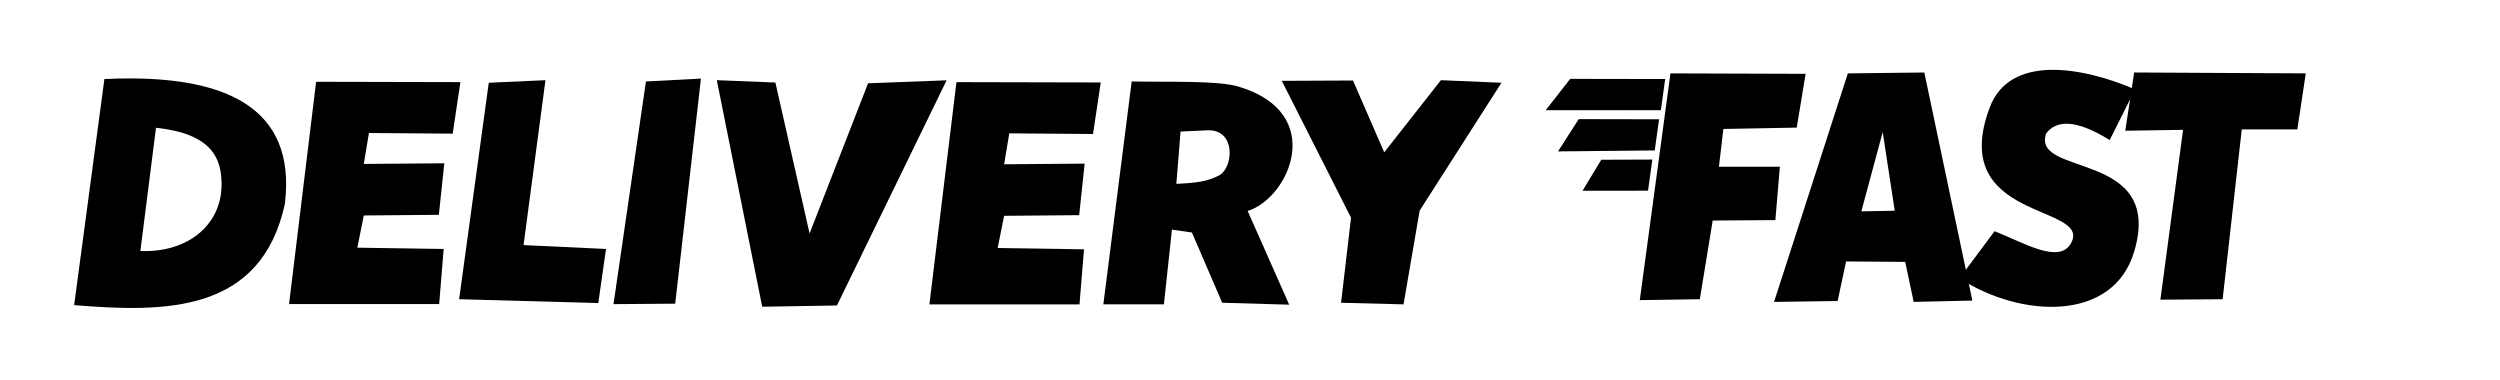 <!-- Created with Inkscape (http://www.inkscape.org/) -->
<svg width="1577" height="240" version="1.1" viewBox="0 0 1577 240" xmlns="http://www.w3.org/2000/svg">
 <g>
  <g transform="translate(-64.615 -20)">
   <path d="m147.96 69.482c-5.767-0.035-11.615 0.1-17.49 0.37l-19.085 142.62c58.785 4.895 118.08 4.411 132.94-63.911 7.583-62.561-40.618-78.741-96.363-79.081zm15.06 31.112c35.393 3.727 41.848 19.52 41.342 37.167-0.703 24.513-21.567 41.746-51.205 40.582z" style="fill:#000;stroke-width:1.479"/>
   <path d="m264.02 71.592-17.067 140.2h94.683l2.845-34.744-54.453-0.813 4.064-20.318 47.342-0.406 3.454-32.509-50.796 0.406 3.251-19.506 52.828 0.406 4.876-32.509z" style="fill:#000;stroke-width:1.479"/>
   <path d="m667.94 71.811-17.067 140.2h94.683l2.845-34.744-54.453-0.813 4.064-20.318 47.342-0.406 3.454-32.509-50.796 0.406 3.251-19.506 52.828 0.406 4.876-32.509z" style="fill:#000;stroke-width:1.479"/>
   <path d="m372.93 72.201-18.693 136.54 87.775 2.438 4.876-34.135-52.015-2.438 13.816-104.03z" style="fill:#000;stroke-width:1.479"/>
   <path d="m472.08 71.389-20.466 140.46 38.921-0.287 16.246-141.99z" style="fill:#000;stroke-width:1.479"/>
   <path d="m516.78 70.576 28.634 142.9 47.138-0.772 69.181-142.04-49.536 1.872-36.901 94.753-21.566-95.238z" style="fill:#000;stroke-width:1.479"/>
   <path d="m778.48 71.389-17.88 140.6h38.198l5.079-47.14 12.599 1.829 19.099 44.294 42.26 1.219-26.209-59.126c26.065-7.938 50.337-61.637-5.688-78.428-13.422-3.968-43.128-2.753-67.458-3.25zm48.015 30.791c18.097-0.44 16.099 23.806 7.087 28.486-7.306 3.793-13.923 4.697-26.928 5.31l2.655-32.995s14.273-0.625 16.311-0.76c0.297-0.02 0.588-0.034 0.875-0.04z" style="fill:#000;stroke-width:1.479"/>
   <path d="m910.55 210.98 6.299-53.64-43.684-86.353 44.904-0.203 19.709 45.31 35.76-45.513 38.198 1.625-51.609 80.664-10.159 59.126z" style="fill:#000;stroke-width:1.479"/>
  </g>
  <g transform="matrix(.488 0 0 .488 969.95 -69.781)">
   <path d="m132.02 530.93 39.653-293.09 174.71 0.575-11.494 69.537-94.824 1.724-5.747 48.848h78.732l-5.747 68.963-81.031 0.575-16.666 101.72z" style="fill:#000;stroke-width:1.479"/>
   <path d="m499.82 236.7-98.847 1.147-95.398 295.39 82.181-1.147 10.918-51.147 76.434 0.572 10.92 51.722 75.857-1.722zm-53.79 77.044 15.554 101.64-43.179 0.806z" style="fill:#000;stroke-width:1.479"/>
   <path d="m771.07 236.69-11.494 75.284 74.709-1.149-29.309 219.53 80.456-0.575 24.712-219.53h71.836l10.919-72.411z" style="fill:#000;stroke-width:1.479"/>
   <path d="m590.62 441.86-45.4 60.917c80 51.687 198.77 56.562 225.85-34.481 39.28-132.03-133.58-96.019-113.79-152.87 13.831-17.828 39.26-17.952 82.18 8.62l32.757-65.514c-67.397-29.001-161.86-46.09-187.92 23.562-54.822 146.53 130.2 124.79 105.74 174.13-14.551 29.357-60.526 0.917-99.421-14.367z" style="fill:#000;stroke-width:1.479"/>
   <path d="m10.425 285.43 148.85-0.031 5.582-40.251-122.8-0.217z" style="fill:#000;stroke-width:1.267"/>
   <path d="m26.335 338.7 125.01-1.254 5.582-40.251-103.85-0.217z" style="fill:#000;stroke-width:1.267"/>
   <path d="m58.033 389.52 84.657-0.031 5.582-40.251-66.051 0.248z" style="fill:#000;stroke-width:1.267"/>
  </g>
 </g>
</svg>
